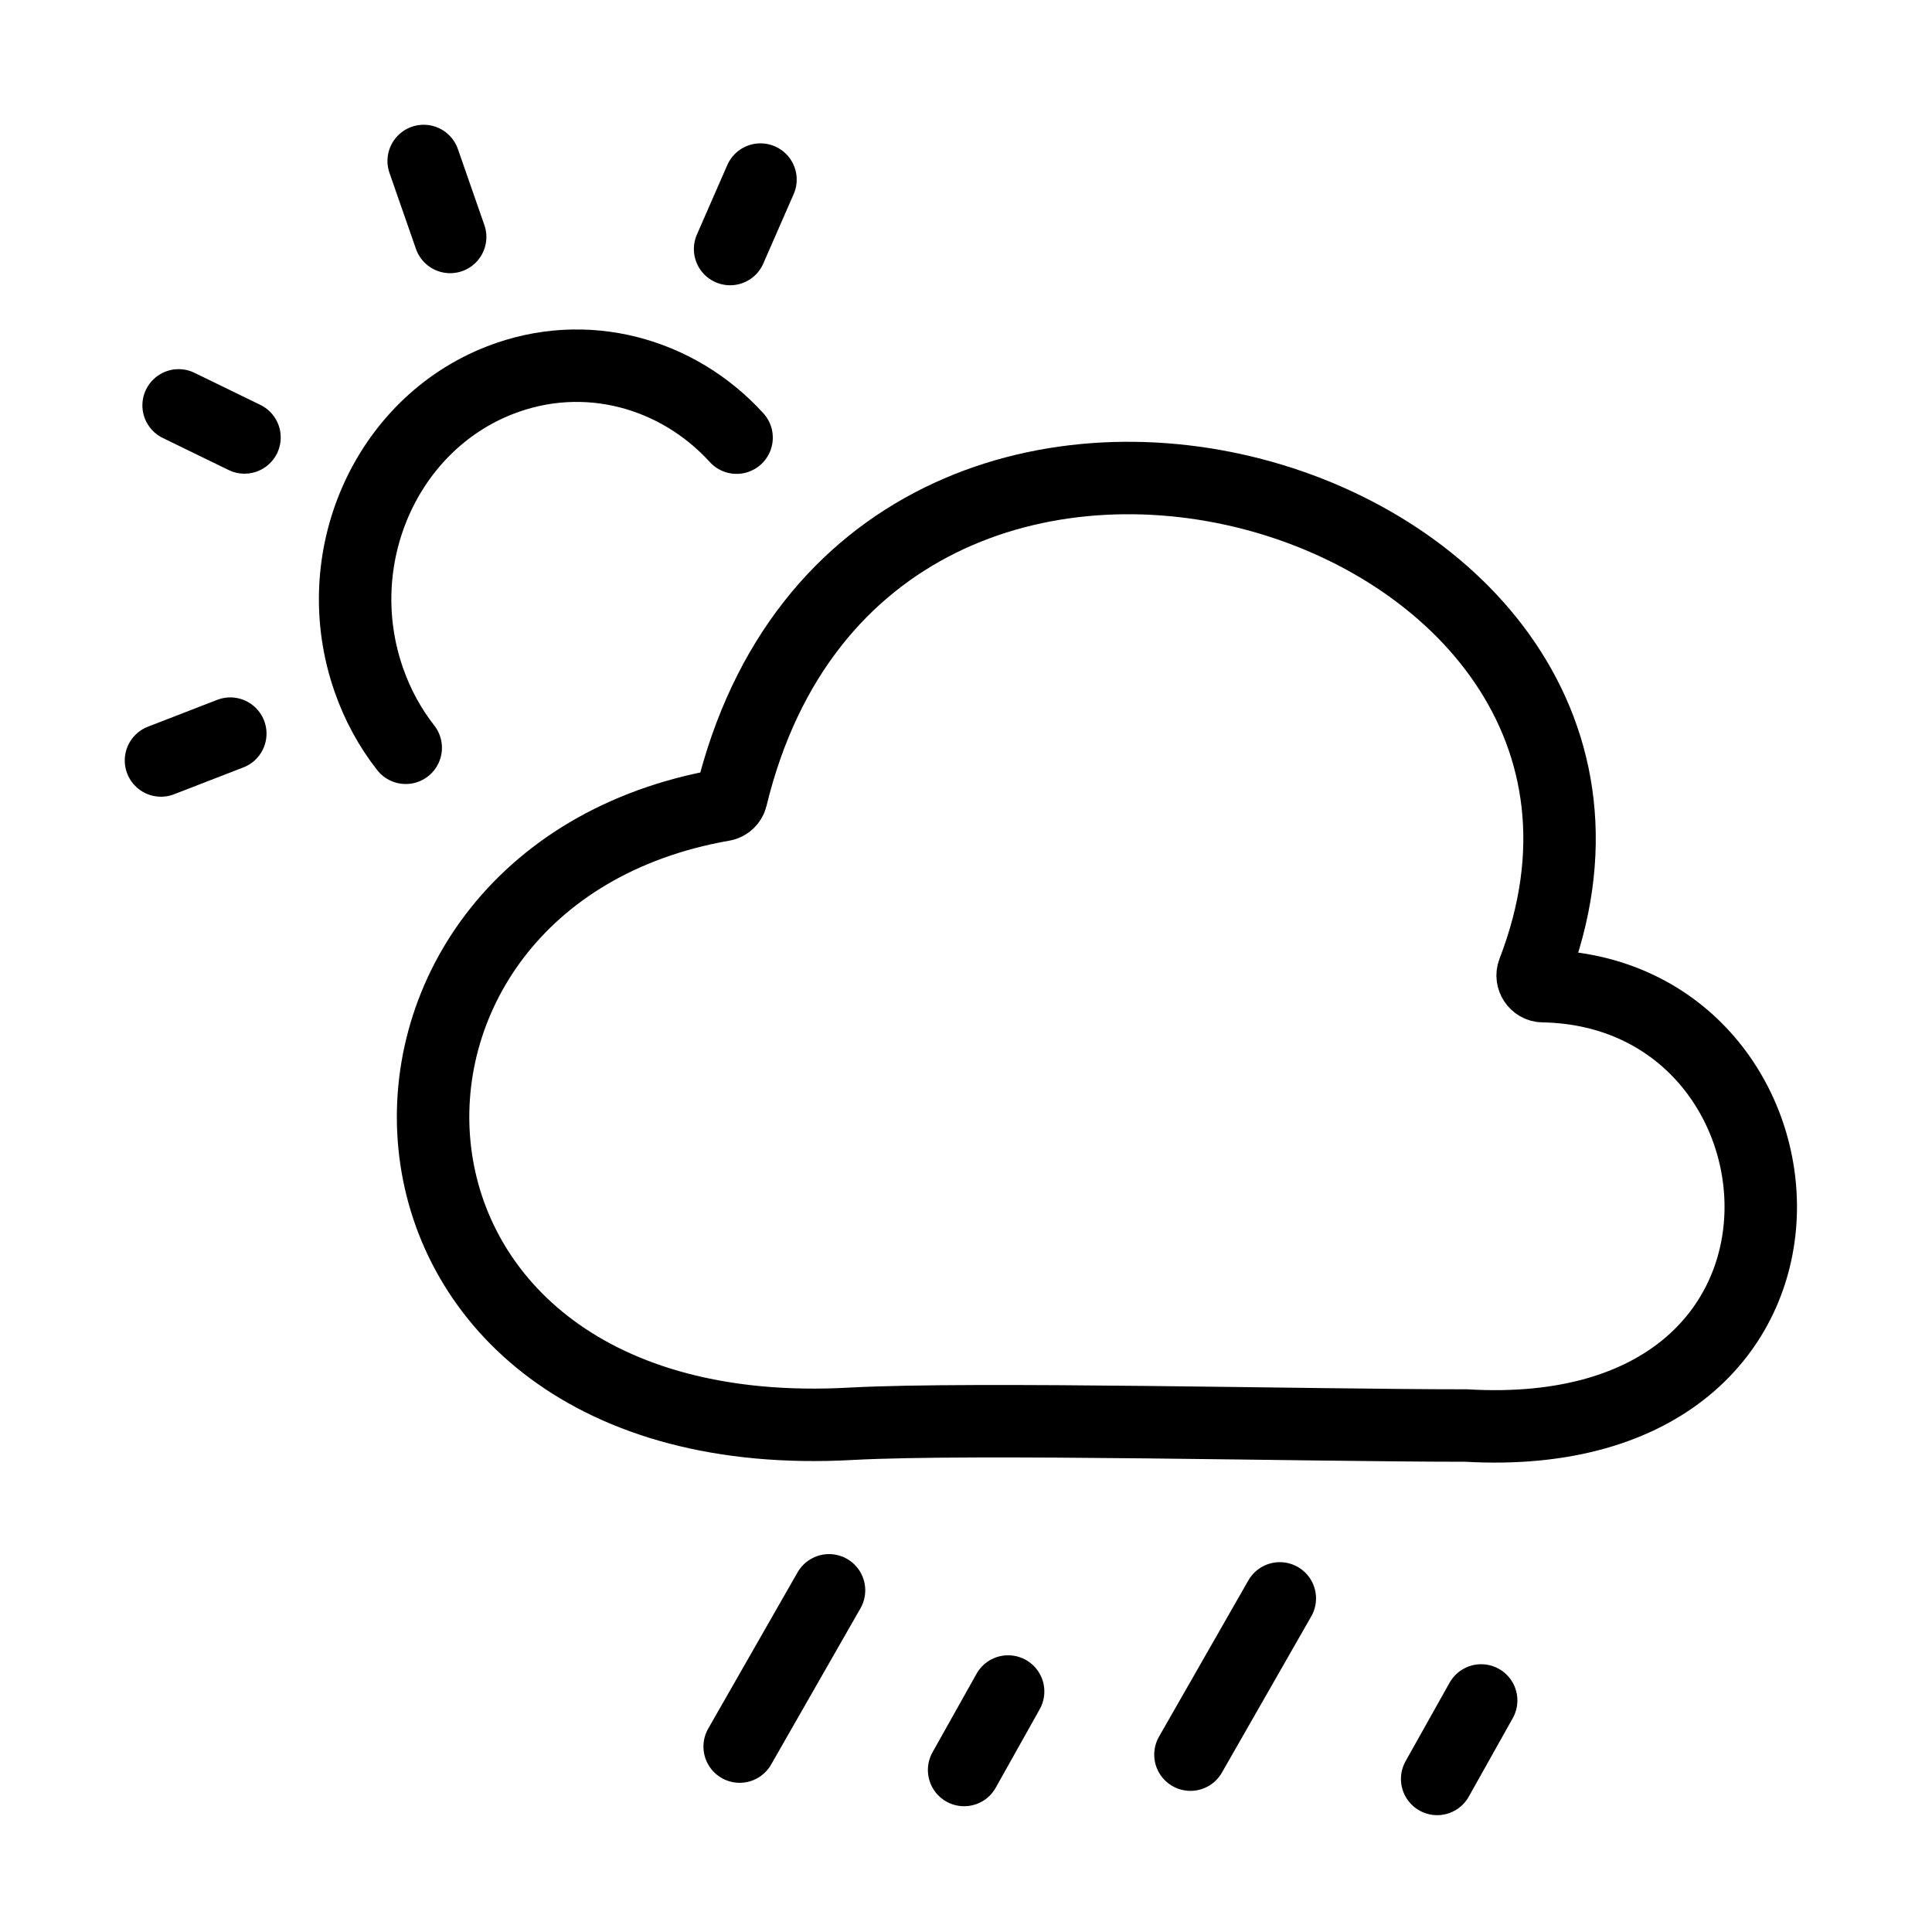 <svg width="40" height="40" viewBox="0 0 40 40" fill="none" xmlns="http://www.w3.org/2000/svg">
<path d="M15.116 5.156L15.745 3.718M9.32 4.906L8.772 3.333M3.333 15.745L4.768 15.189M5.062 9.057L3.698 8.393M15.25 9.061C14.027 7.717 12.119 7.185 10.355 7.87C7.979 8.792 6.761 11.57 7.636 14.076C7.819 14.602 8.08 15.073 8.4 15.482" stroke="black" stroke-width="1.5" stroke-linecap="round"/>
<path d="M31.745 20.121C35.582 10.195 17.962 4.878 15.141 16.508C15.121 16.588 15.053 16.652 14.973 16.666C6.384 18.162 6.782 30.075 17.618 29.478C20.135 29.34 27.129 29.514 30.355 29.514C38.613 29.994 37.822 20.519 31.943 20.417C31.797 20.415 31.693 20.258 31.745 20.121Z" stroke="black" stroke-width="1.5"/>
<path d="M17.164 32.926L15.314 36.161" stroke="black" stroke-width="1.5" stroke-linecap="round"/>
<path d="M26.497 33.093L24.647 36.328" stroke="black" stroke-width="1.5" stroke-linecap="round"/>
<path d="M20.872 35.021L19.961 36.646" stroke="black" stroke-width="1.5" stroke-linecap="round"/>
<path d="M30.666 35.206L29.755 36.831" stroke="black" stroke-width="1.5" stroke-linecap="round"/>
</svg>
